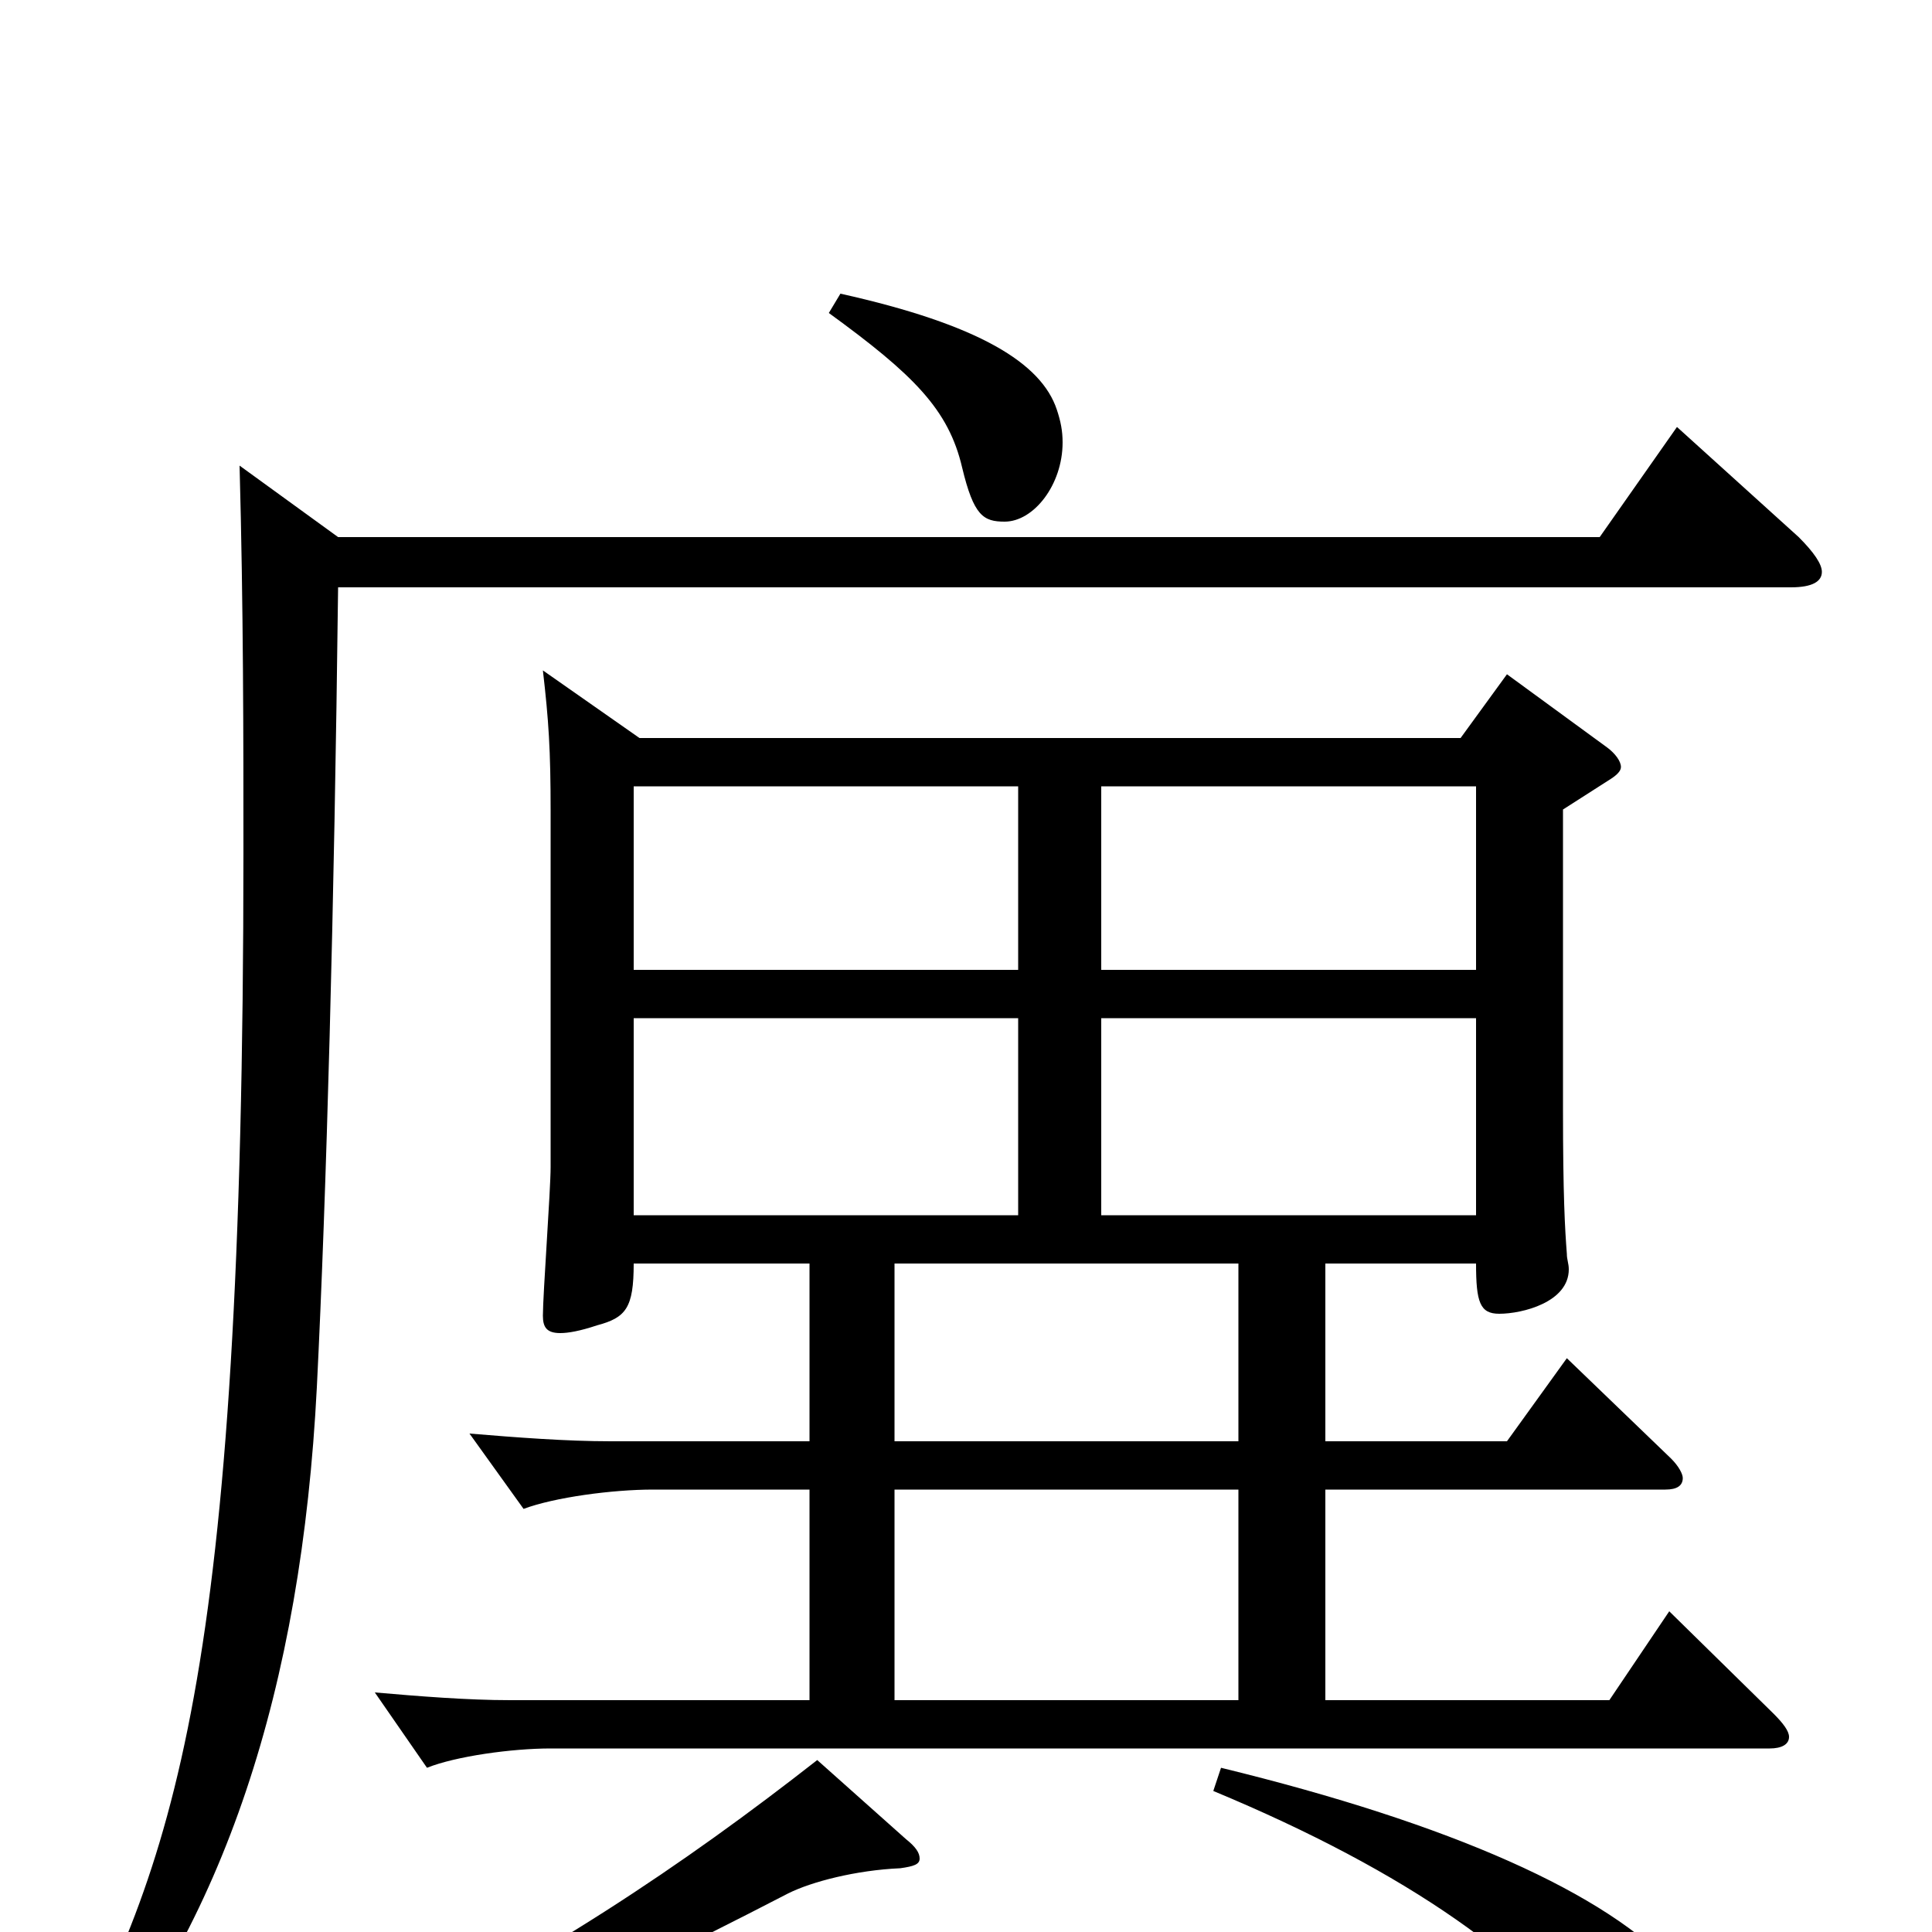 <svg xmlns="http://www.w3.org/2000/svg" viewBox="0 -1000 1000 1000">
	<path fill="#000000" d="M281 -653C284 -627 285 -612 285 -580V-396C285 -384 281 -330 281 -319C281 -313 283 -310 290 -310C294 -310 300 -311 309 -314C324 -318 328 -323 328 -346H419V-254H316C293 -254 267 -256 243 -258L271 -219C287 -225 317 -229 338 -229H419V-120H264C242 -120 217 -122 194 -124L221 -85C236 -91 265 -95 285 -95H916C922 -95 926 -97 926 -101C926 -104 923 -108 918 -113L864 -166L833 -120H686V-229H862C868 -229 871 -231 871 -235C871 -237 869 -241 865 -245L811 -297L780 -254H686V-346H764C764 -326 766 -320 776 -320C788 -320 812 -326 812 -343C812 -346 811 -348 811 -351C810 -364 809 -381 809 -426V-581L834 -597C837 -599 839 -601 839 -603C839 -606 836 -610 832 -613L780 -651L756 -618H331ZM641 -254H463V-346H641ZM527 -371H328V-473H527ZM764 -371H570V-473H764ZM328 -593H527V-498H328ZM570 -593H764V-498H570ZM641 -120H463V-229H641ZM423 -89C354 -35 280 15 181 63L185 75C245 58 292 40 408 -20C420 -26 443 -32 466 -33C473 -34 476 -35 476 -38C476 -41 474 -44 469 -48ZM628 -73C729 -31 795 16 829 66C837 78 845 83 853 83C866 83 882 75 882 54C882 43 878 30 868 20C832 -20 751 -56 632 -85ZM124 -759C126 -685 126 -618 126 -559C126 -130 90 -35 29 78L39 87C116 -4 156 -126 164 -282C169 -382 173 -529 175 -696H927C938 -696 943 -699 943 -704C943 -708 939 -714 931 -722L868 -779L828 -722H175ZM429 -838C473 -806 491 -788 498 -758C504 -733 509 -730 520 -730C535 -730 550 -749 550 -771C550 -777 549 -782 547 -788C539 -812 507 -832 435 -848Z"/>
</svg>